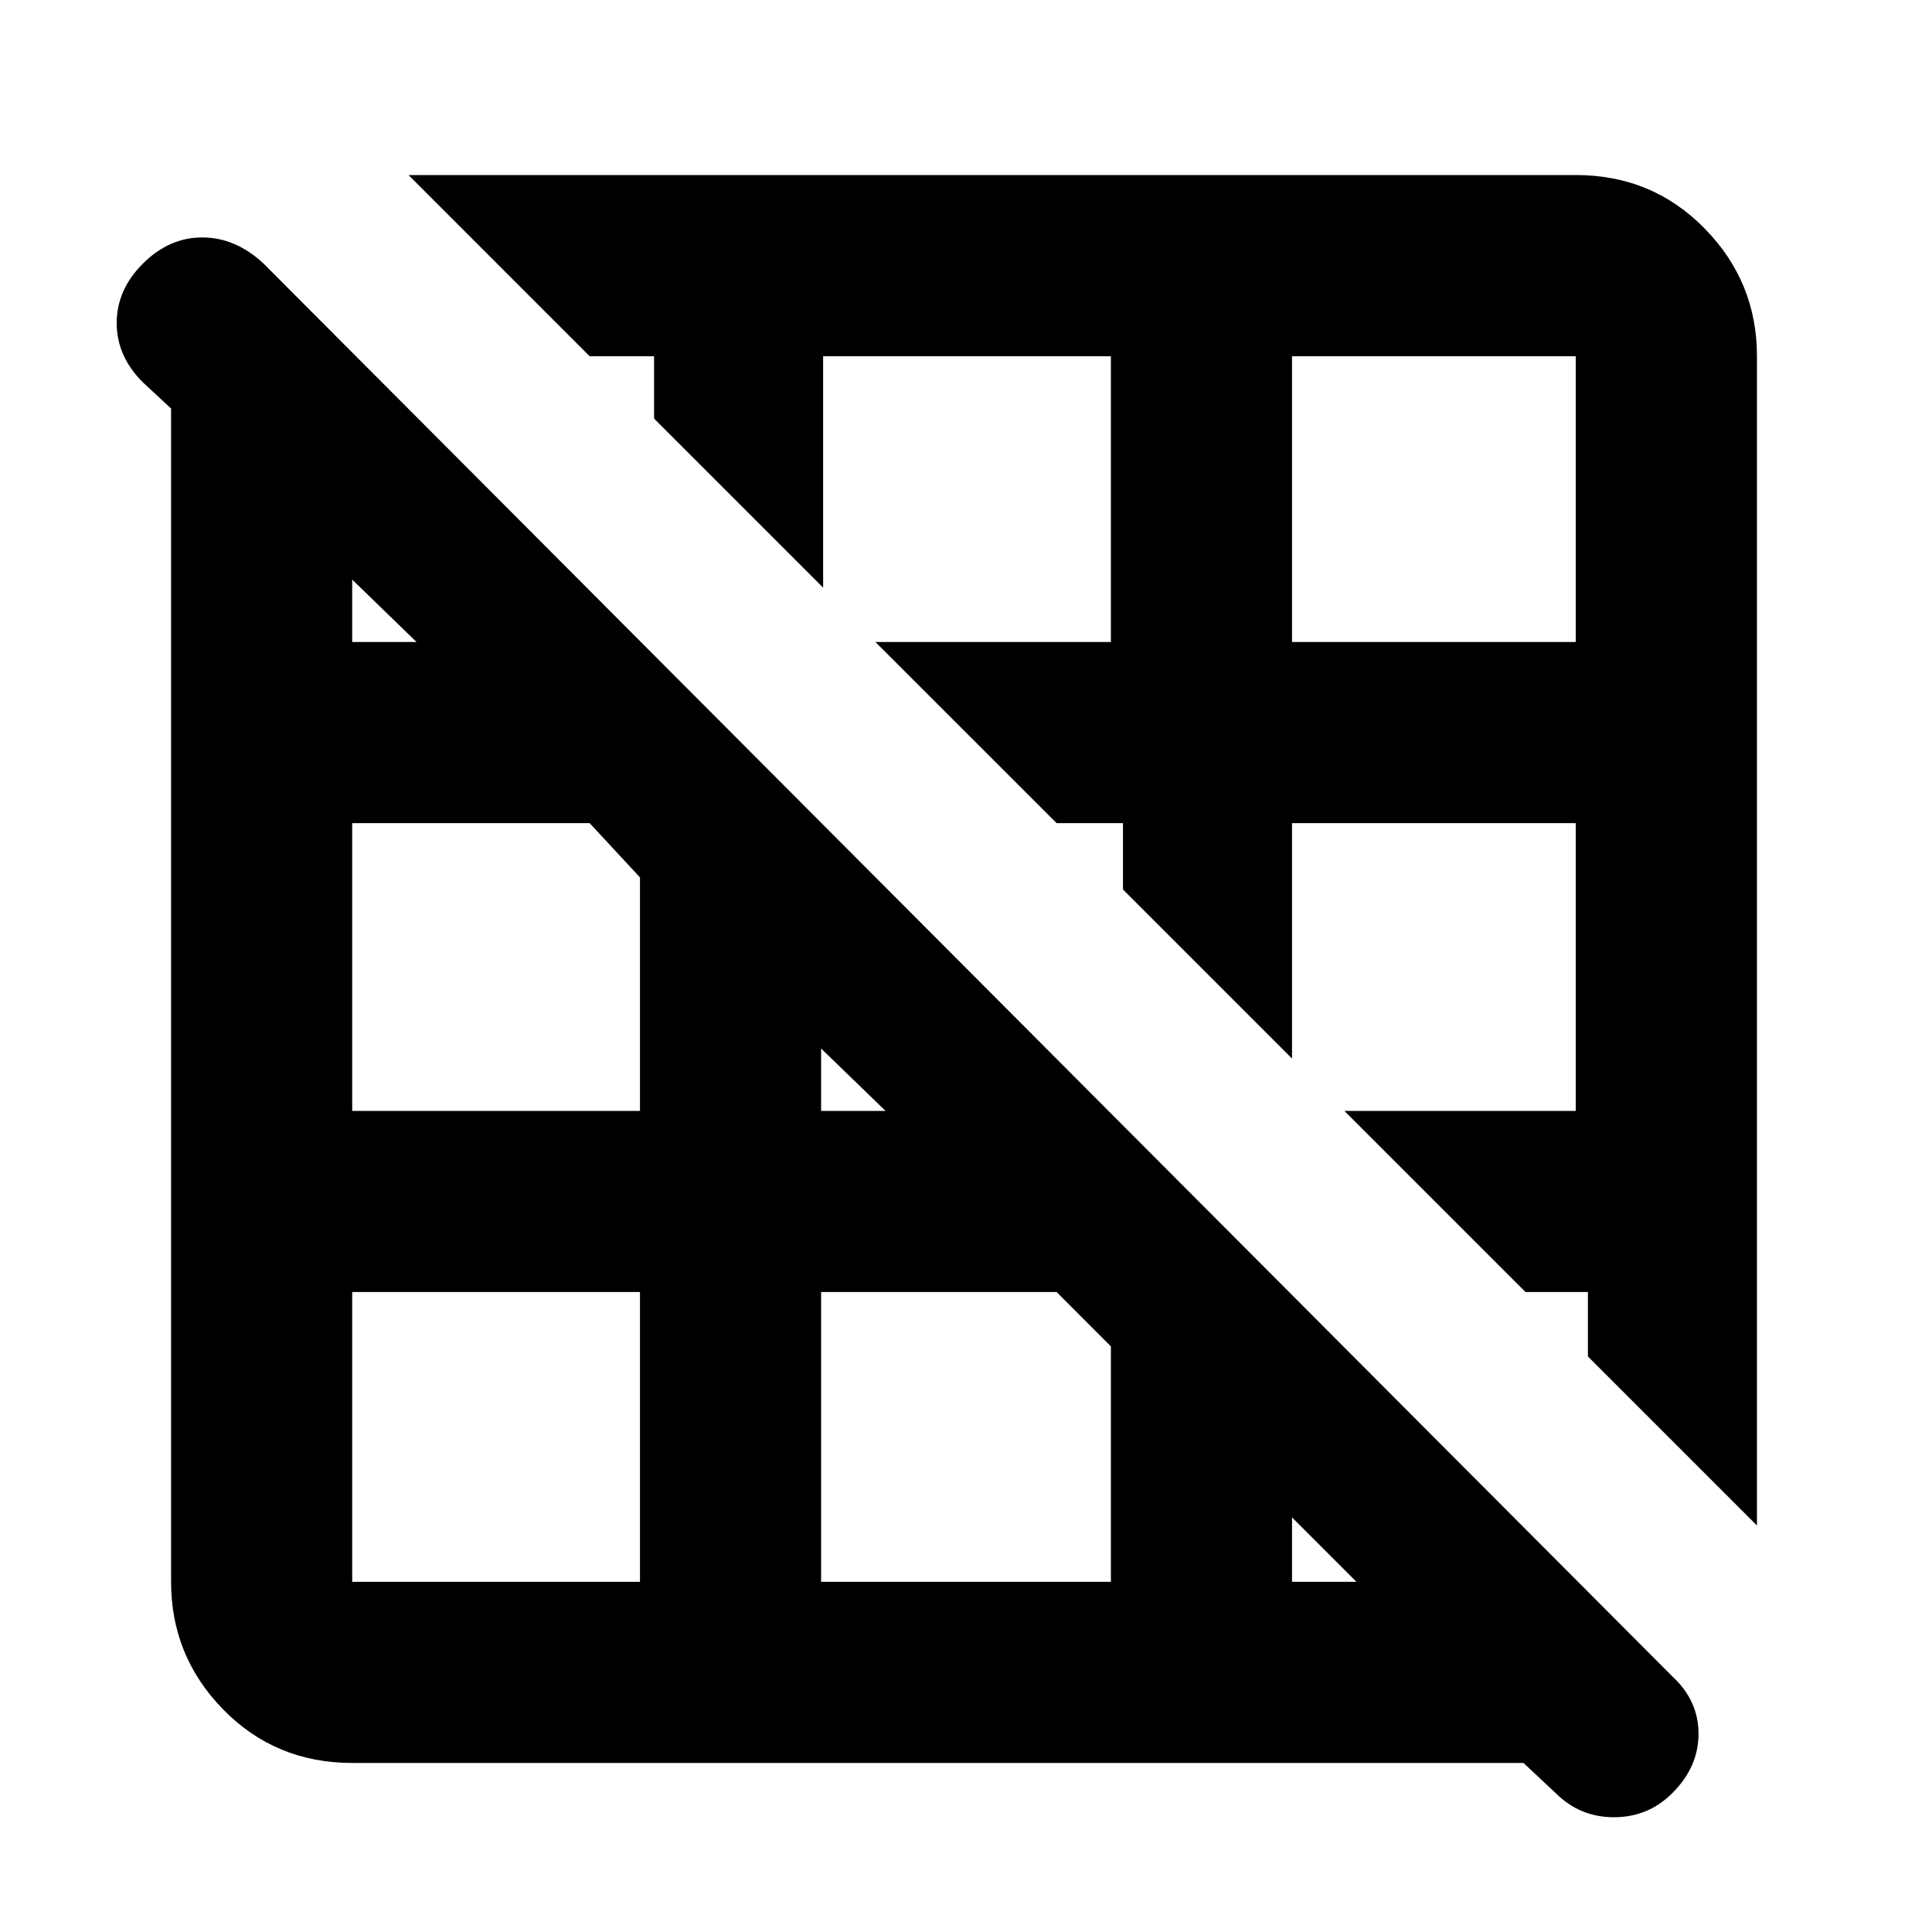<svg xmlns="http://www.w3.org/2000/svg" height="20" width="20"><path d="m18.188 15.792-1.75-1.75v-.667h-.646L13.917 11.5h2.395V8.521h-2.937v2.437l-1.75-1.75v-.687h-.687L9.062 6.646H11.5V3.688H8.521v2.395l-1.75-1.75v-.645h-.667L4.229 1.812h12.083q.792 0 1.334.553.542.552.542 1.323Zm-4.813-9.146h2.937V3.688h-2.937Zm2.729 11.916-.333-.312H3.646q-.792 0-1.334-.552-.541-.552-.541-1.323V4.229l-.292-.271q-.271-.27-.271-.614t.271-.615q.271-.271.615-.271t.635.271l14.583 14.625q.271.25.271.594t-.271.614q-.25.25-.604.25t-.604-.25Zm-2.729-2.187h.667l-.667-.667ZM8.5 11.5h.667l-.667-.646Zm0 4.875h3v-2.437l-.562-.563H8.5ZM3.646 6.646h.666L3.646 6Zm0 4.854h2.979V9.083l-.521-.562H3.646Zm2.979 4.875v-3H3.646v3Z"/></svg>